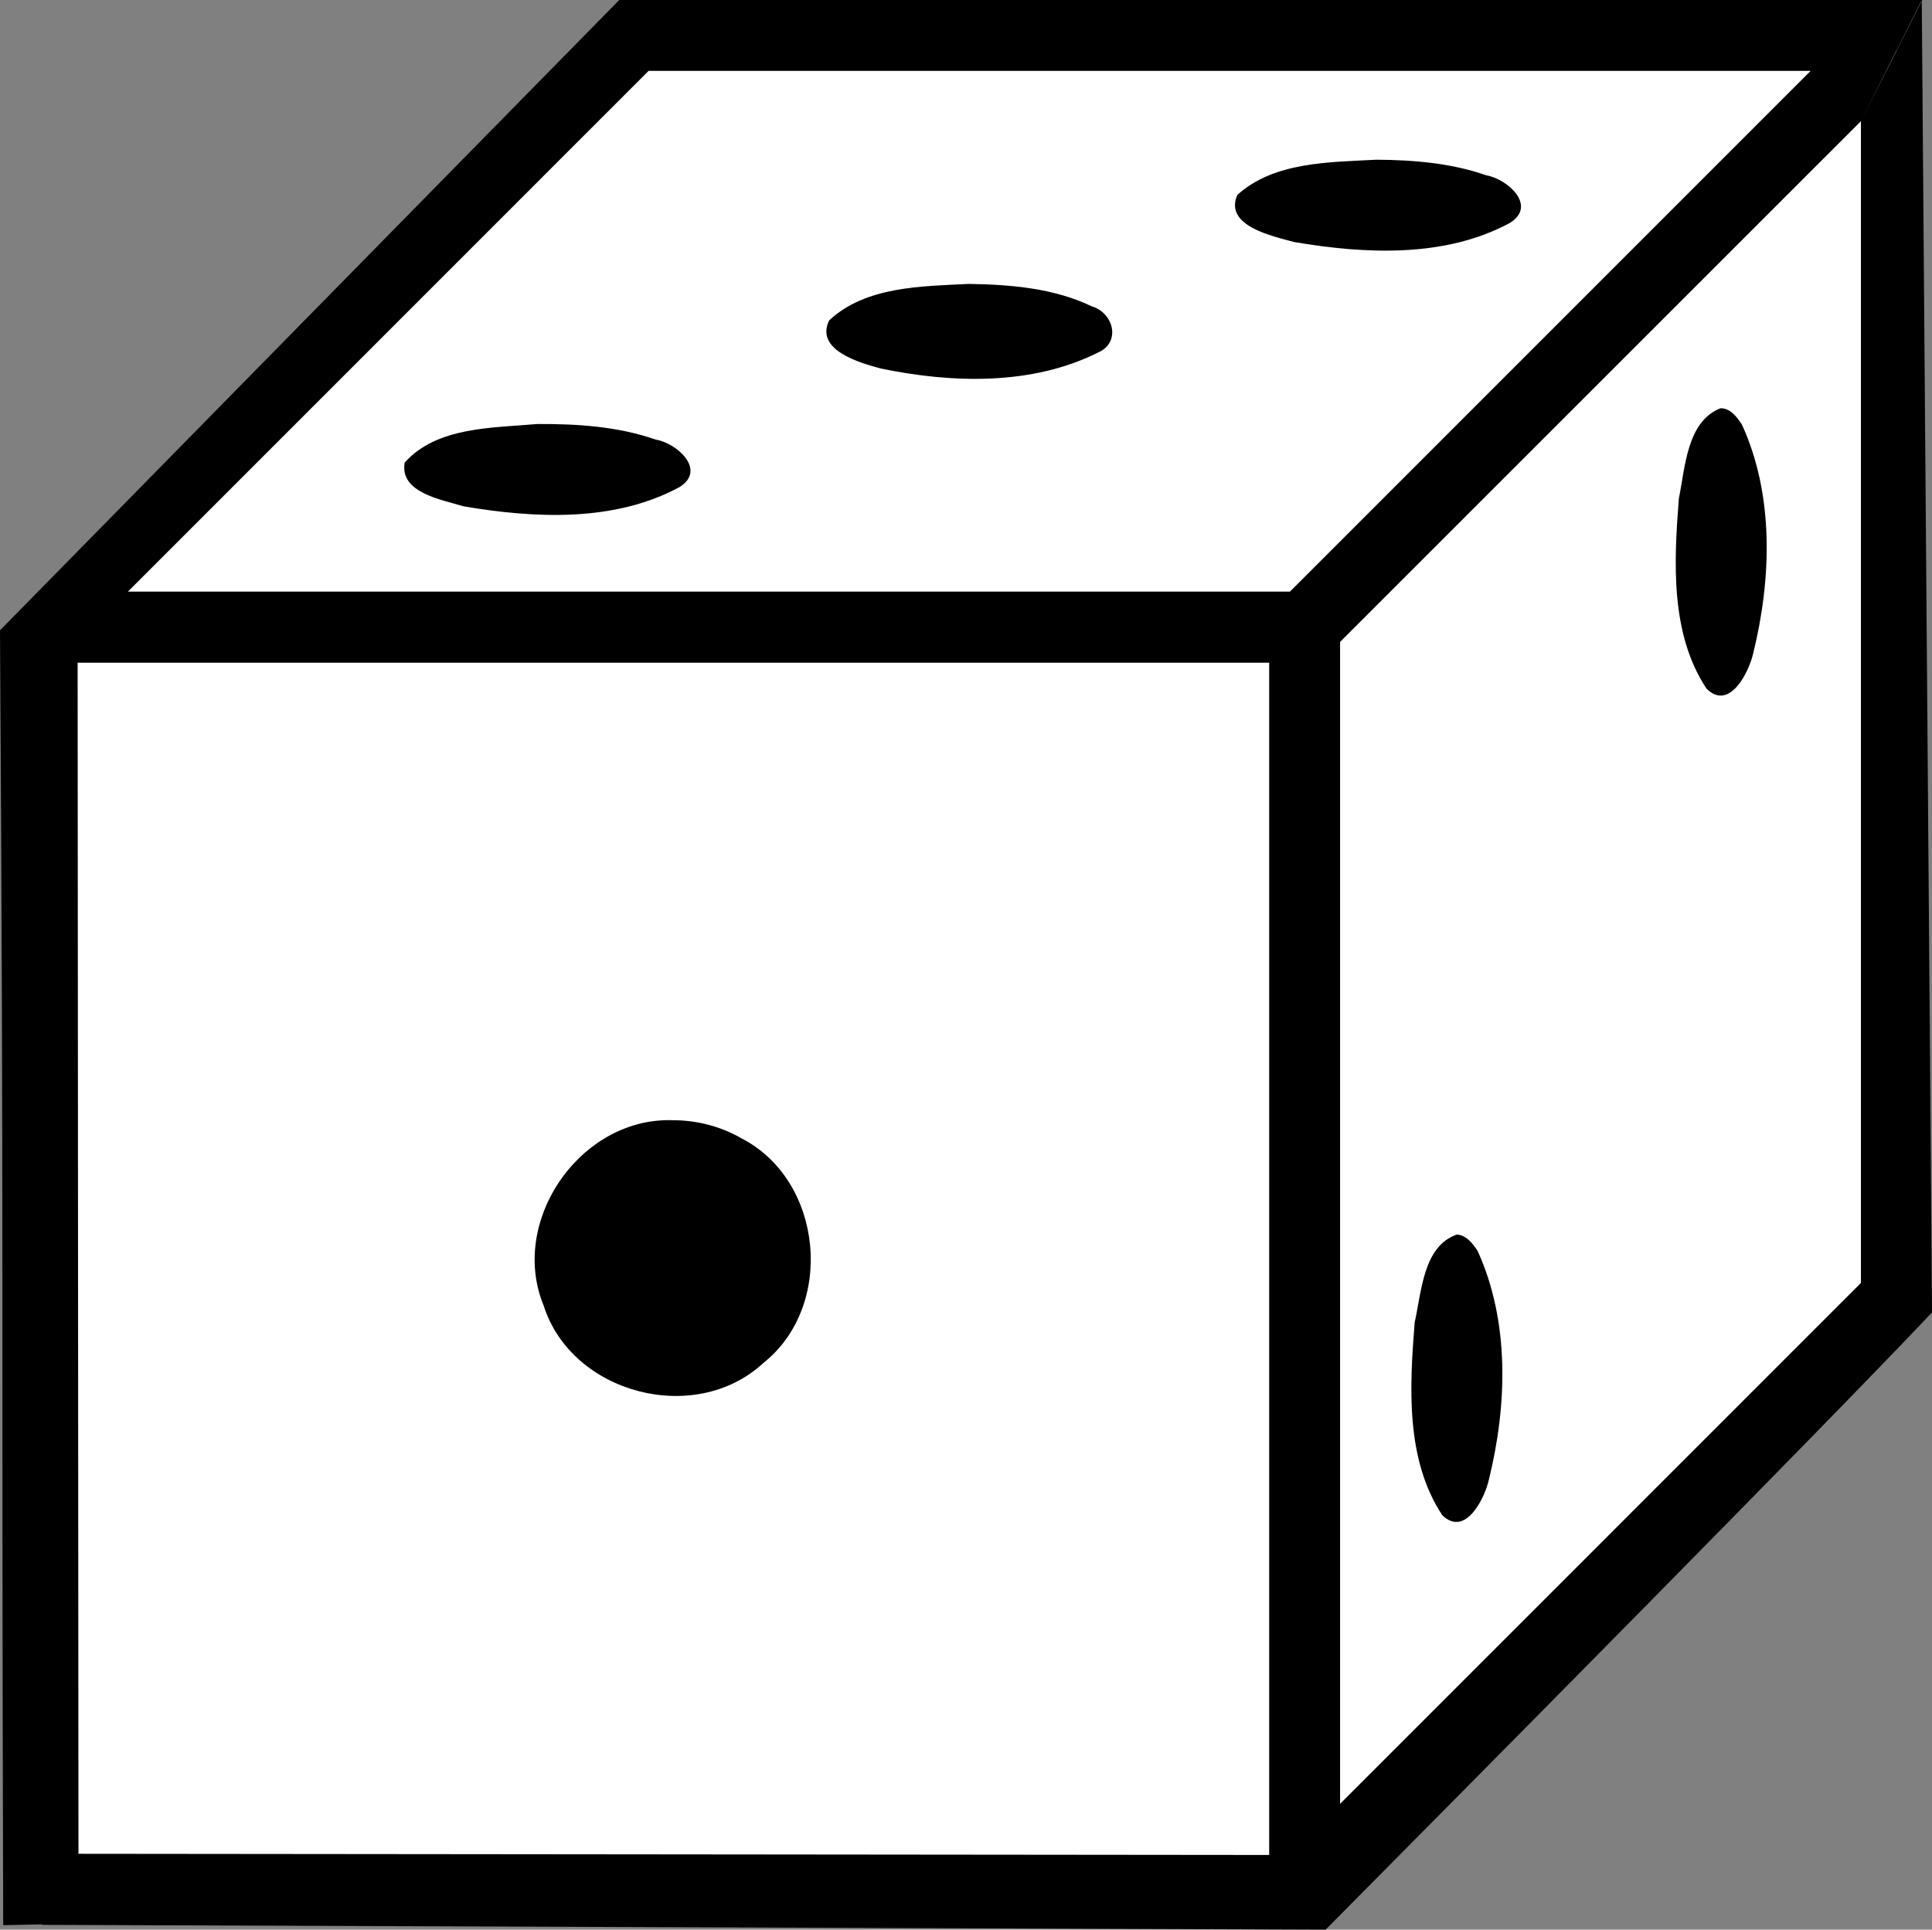 <?xml version="1.0" encoding="UTF-8" standalone="no"?>
<svg
   xmlns:dc="http://purl.org/dc/elements/1.1/"
   xmlns:cc="http://creativecommons.org/ns#"
   xmlns:rdf="http://www.w3.org/1999/02/22-rdf-syntax-ns#"
   xmlns:svg="http://www.w3.org/2000/svg"
   xmlns="http://www.w3.org/2000/svg"
   xmlns:sodipodi="http://sodipodi.sourceforge.net/DTD/sodipodi-0.dtd"
   xmlns:inkscape="http://www.inkscape.org/namespaces/inkscape"
   viewBox="0 0 360.156 359.805"
   version="1.1"
   xml:space="preserve"
   id="svg110238"
   inkscape:version="0.48.3.1 r9886"
   width="100%"
   height="100%"
   sodipodi:docname="alkis3308.svg"
   style="fill-rule:evenodd;stroke-linecap:round;stroke-linejoin:round"><rect x="0" y="0" width="360.156" height="359.805" fill="#808080" stroke="none"/><sodipodi:namedview
   pagecolor="#ffffff"
   bordercolor="#666666"
   borderopacity="1"
   objecttolerance="10"
   gridtolerance="10"
   guidetolerance="10"
   inkscape:pageopacity="0"
   inkscape:pageshadow="2"
   inkscape:window-width="1855"
   inkscape:window-height="1025"
   id="namedview112015"
   showgrid="false"
   inkscape:zoom="0.55625735"
   inkscape:cx="95.052948"
   inkscape:cy="28.84144"
   inkscape:window-x="0"
   inkscape:window-y="33"
   inkscape:window-maximized="1"
   inkscape:current-layer="svg110238" />
<defs
   id="defs110240">
<clipPath
   id="clipId0">
<path
   d="M 0,600 800,600 800,0 0,0 z"
   id="path110243"
   inkscape:connector-curvature="0" />
</clipPath>
</defs>
<g
   clip-path="url(#clipId0)"
   id="g110245"
   style="fill:none;stroke:#000000;stroke-width:0.1"
   transform="translate(-185.312,-125.062)" />
<g
   clip-path="url(#clipId0)"
   id="g110247"
   style="fill:#ffffff;stroke:none"
   transform="translate(-185.312,-125.062)">
<path
   d="M 303.469,131.656 193.156,242 l 0,235.344 235.344,0 110.344,-110.312 0,-235.375 -110.344,0 -125.031,0 z"
   id="path110249"
   inkscape:connector-curvature="0" />

</g>
<g
   clip-path="url(#clipId0)"
   id="g110253"
   style="fill:#000000;stroke:none"
   transform="translate(-185.312,-125.062)">
<path
   d="M 300.75,125.062 185.312,242.594 c 0.747,118.895 0.243,118.641 0.594,241.438 l 7.25,-0.156 0,0.094 239.272,0.899 c 28.696,-28.959 92.84,-93.698 113.04,-115.086 l -1.906,-244.562 -11.344,22.438 0,216.625 -97.094,97.125 0,-216.656 97.094,-97.094 11.188,-22.281 c 0.052,-0.052 0.104,-0.104 0.156,-0.156 0.047,-0.047 0.078,-0.109 0.125,-0.156 z m 5.469,13.219 216.625,0 -97.062,97.094 -216.625,0 z m 135.656,16.562 c -8.753,0.478 -19.042,0.36 -25.906,6.562 -2.512,5.797 6.518,7.666 10.562,8.781 13.252,2.249 28.16,3.007 40.312,-3.594 5.056,-3.232 -0.563,-8.174 -4.469,-8.844 -6.557,-2.29 -13.598,-2.865 -20.5,-2.906 z M 365.906,178 c -8.827,0.451 -19.224,0.429 -26.031,6.812 -2.674,5.536 5.69,7.908 9.656,8.969 13.235,2.738 28.074,3.201 40.438,-2.969 4.389,-1.893 2.941,-7.418 -1.125,-8.625 -7.075,-3.413 -15.185,-4.065 -22.938,-4.188 z m 140.125,23.188 c -6.276,2.478 -6.57,11.056 -7.75,16.812 -0.922,11.789 -1.641,25.213 5.156,35.469 4.26,4.241 7.9,-3.022 8.719,-6.656 3.395,-13.841 3.903,-29.414 -2.125,-42.594 -0.919,-1.384 -2.143,-3.069 -4,-3.031 z M 285.438,204.125 c -8.34,0.747 -18.688,0.471 -24.688,7.188 -0.996,5.645 6.937,6.915 10.969,8.156 13.238,2.251 28.141,2.998 40.281,-3.594 5.082,-3.187 -0.513,-8.195 -4.438,-8.844 -7.077,-2.465 -14.685,-2.951 -22.125,-2.906 z m -85.656,44.5 222.125,0 0,222.094 0,0.219 -221.969,-0.219 z M 309.25,333.938 c -16.421,0.523 -28.935,19.145 -22.594,34.562 5.247,16.476 28.215,22.462 40.906,10.75 13.488,-10.665 11.236,-34.139 -4.094,-41.969 -3.807,-2.199 -8.237,-3.33 -12.625,-3.344 -0.537,-0.021 -1.064,-0.017 -1.594,0 z M 456.906,355.25 c -6.328,2.175 -6.589,10.767 -7.875,16.375 -0.949,11.94 -1.736,25.518 5.125,35.938 4.255,4.218 7.92,-3.023 8.719,-6.656 3.407,-13.854 3.899,-29.428 -2.125,-42.625 -0.909,-1.362 -2.065,-2.893 -3.844,-3.031 z"
   id="path110255"
   inkscape:connector-curvature="0"
   sodipodi:nodetypes="cccccccccccccccccccccccccccccccccccccccccccccccccccccccccccccccc" />



</g>
<g
   clip-path="url(#clipId0)"
   id="g110263"
   style="fill:#ffffff;stroke:none"
   transform="translate(-185.312,-125.062)">


</g>
<g
   clip-path="url(#clipId0)"
   id="g110269"
   style="fill:#000000;stroke:none"
   transform="translate(-185.312,-125.062)">




</g>
<g
   clip-path="url(#clipId0)"
   id="g110279"
   style="fill:#ffffff;stroke:none"
   transform="translate(-185.312,-125.062)">




</g>
<g
   clip-path="url(#clipId0)"
   id="g110289"
   style="fill:#000000;fill-rule:nonzero;stroke:none"
   transform="translate(-185.312,-125.062)">






























































































































































































































































































































































































































































































































































































































































































































































































































































































</g>
</svg>